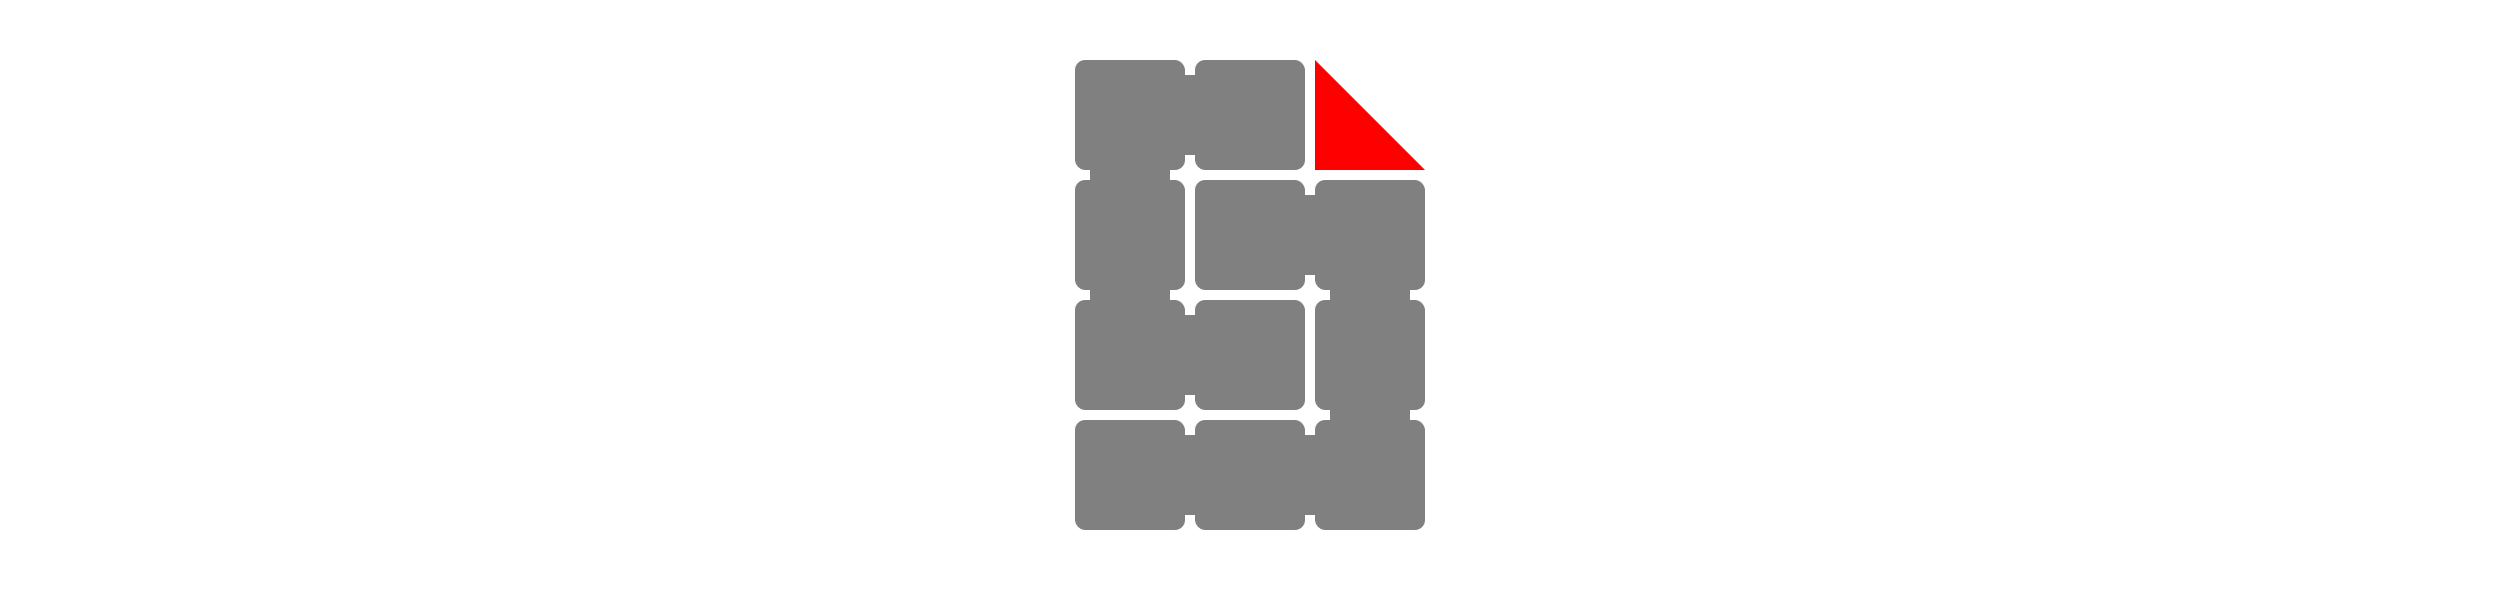 <svg xmlns="http://www.w3.org/2000/svg"
     viewBox="-25 -12 120 120" width="500"
>

  <defs>
      <rect id="sq" rx="2" ry="2" width="22" height="22" fill="grey"/>    
      <rect id="lnk" width="16" height="16" fill="grey"/>    
  </defs>

  <!-- plain background -->
   <rect x="-500" y="-500" width="1000" height="1000" fill="white" />
  
  <g >

     <!-- blocks -->
     <use x="0" y="0" href="#sq"/> 
     <use x="24" y="0" href="#sq"/> 

     <use x="0" y="24" href="#sq"/> 
     <use x="24" y="24" href="#sq"/> 
     <use x="48" y="24" href="#sq"/> 

     <use x="0" y="48" href="#sq"/> 
     <use x="24" y="48" href="#sq"/> 
     <use x="48" y="48" href="#sq"/> 

     <use x="0" y="72" href="#sq"/> 
     <use x="24" y="72" href="#sq"/> 
     <use x="48" y="72" href="#sq"/> 

     <!-- connectors -->
     <use x="16" y="3" href="#lnk"/>
     
     <use x="3" y="16" href="#lnk"/> 

     <use x="36" y="27" href="#lnk"/> 

     <use x="3" y="40" href="#lnk"/> 
     <use x="51" y="40" href="#lnk"/> 

     <use x="16" y="51" href="#lnk"/>

     <use x="51" y="60" href="#lnk"/> 

     <use x="16" y="75" href="#lnk"/>
     <use x="36" y="75" href="#lnk"/>

     <!-- red fold -->
     <path d="M 48 0 v 22 h 22 Z" fill="#ff0000" />

  </g>

</svg>
